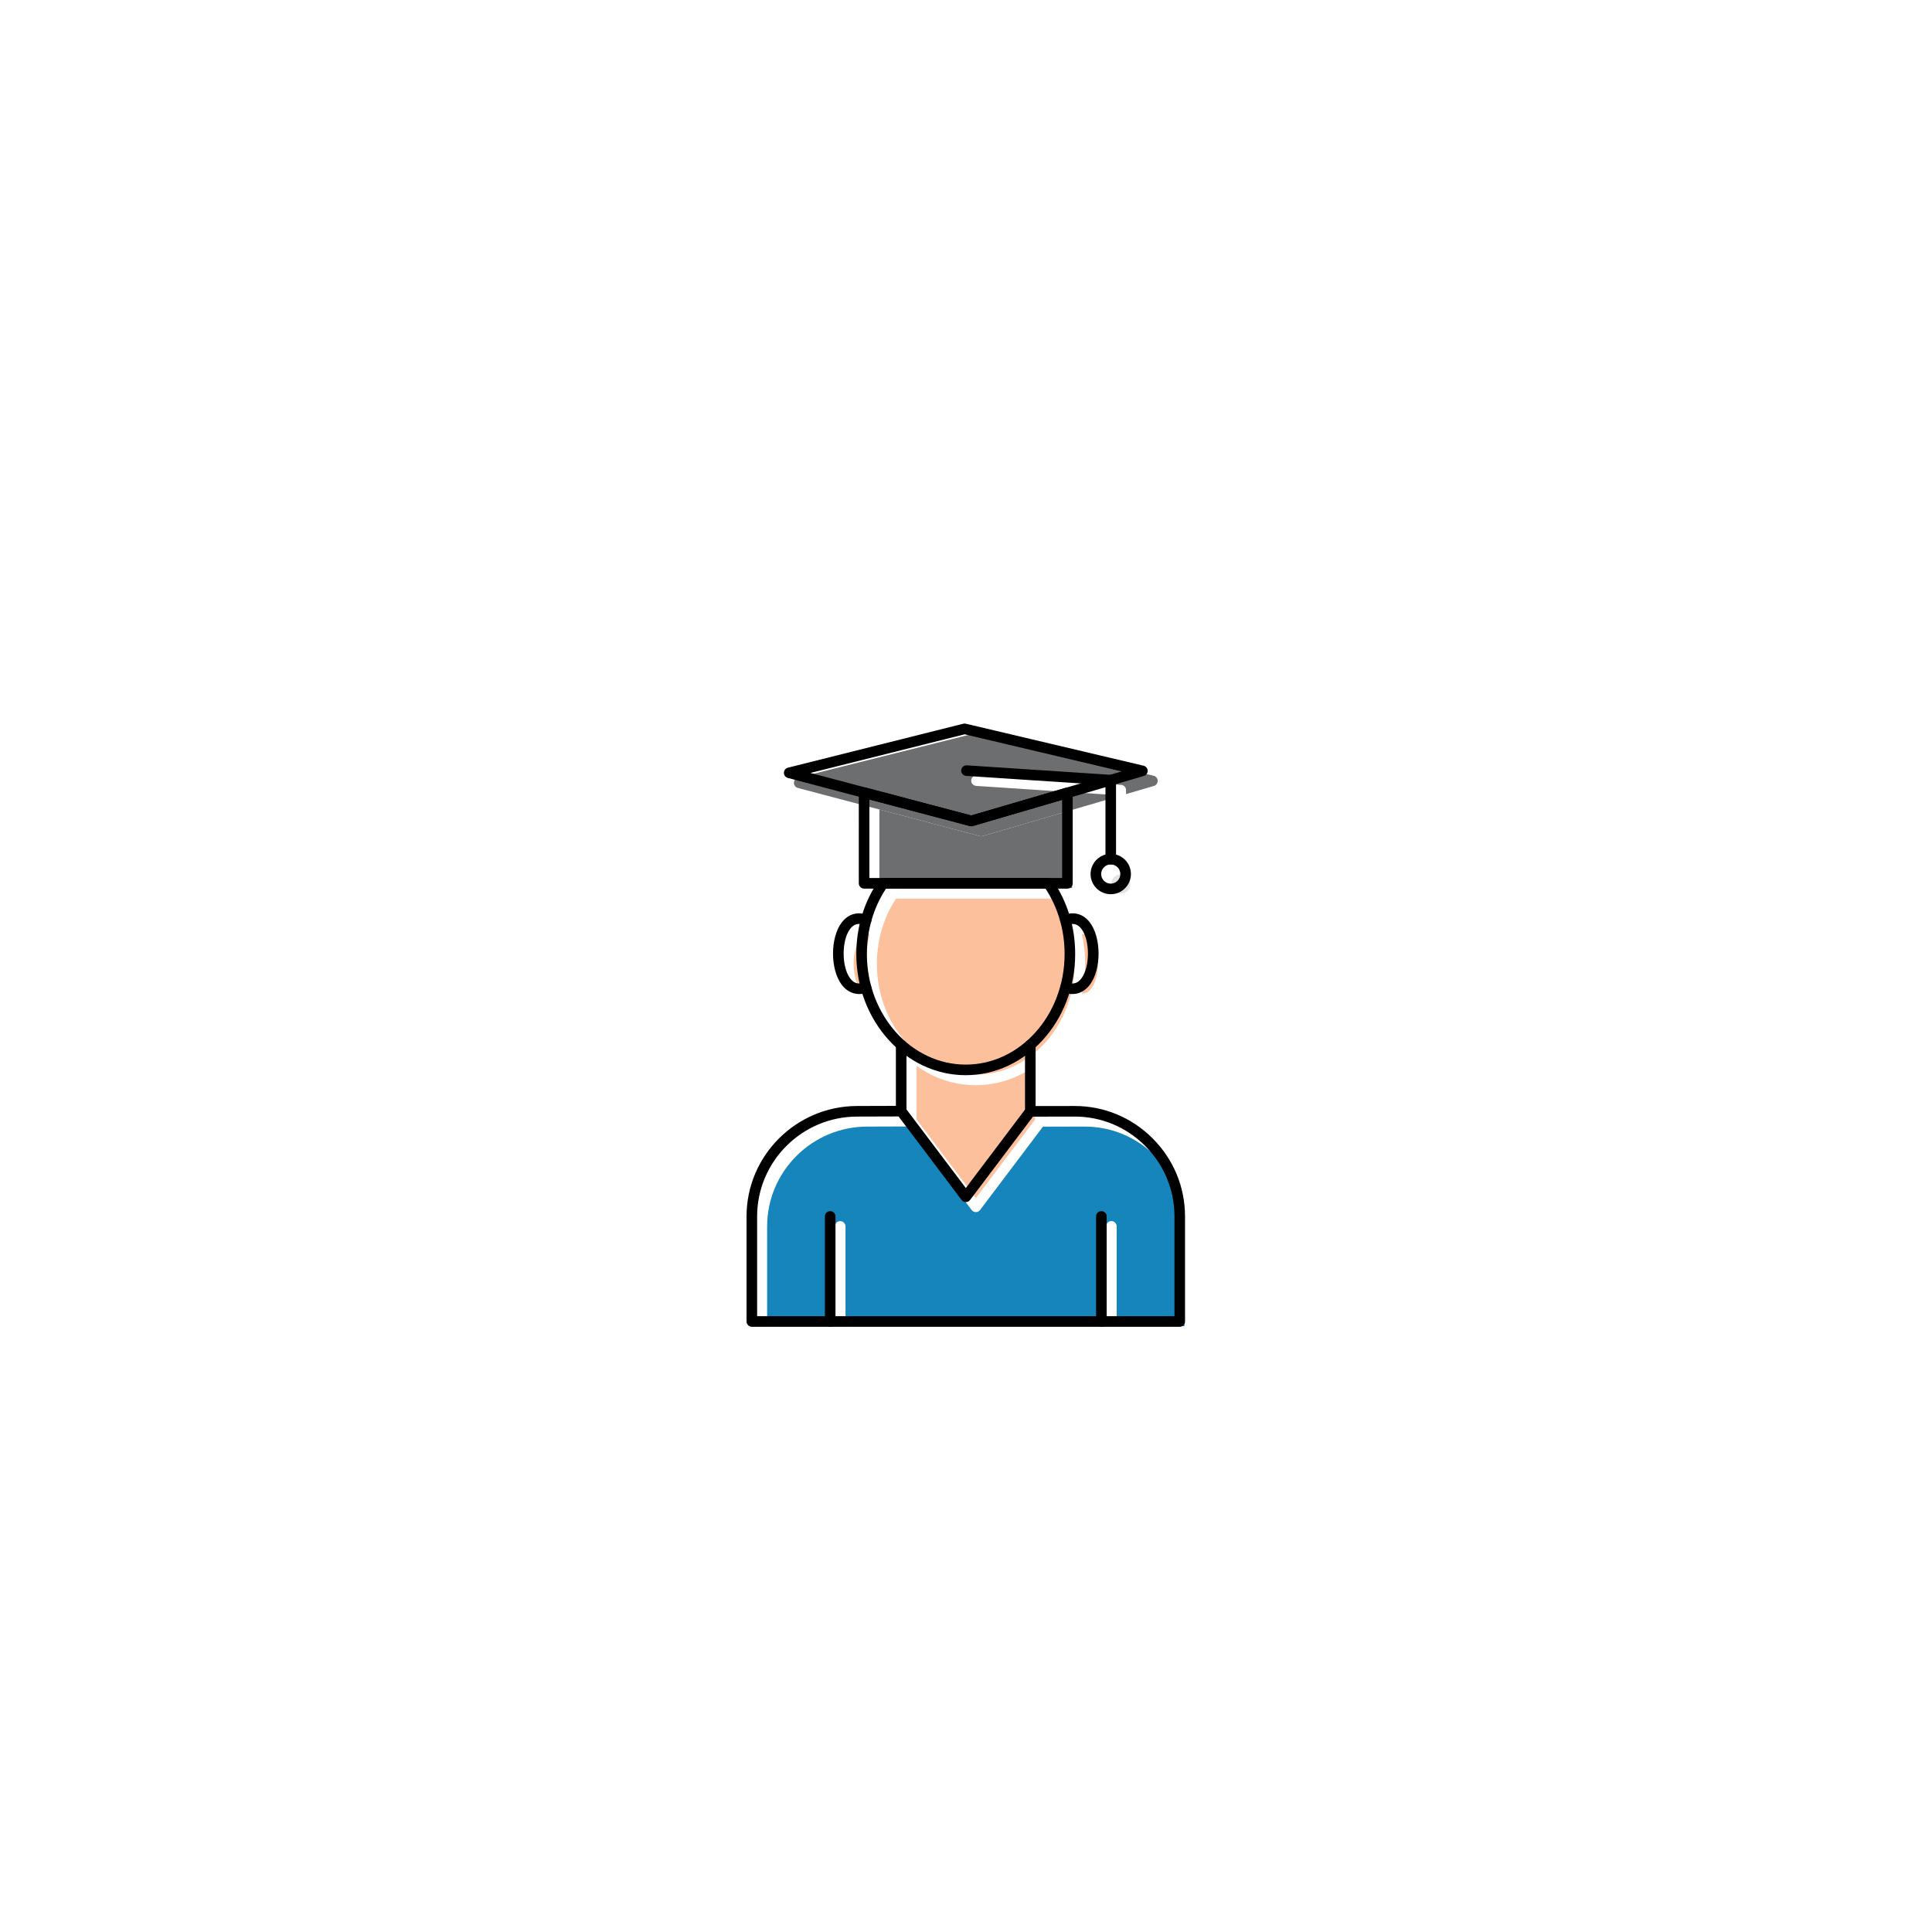 <svg xmlns="http://www.w3.org/2000/svg" xmlns:xlink="http://www.w3.org/1999/xlink" width="1080" zoomAndPan="magnify" viewBox="0 0 810 810" height="1080" preserveAspectRatio="xMidYMid meet" version="1.0"><defs><clipPath id="b174c5d46c"><path d="M 321 472 L 496.805 472 L 496.805 556.414 L 321 556.414 Z M 321 472 " clip-rule="nonzero"/></clipPath><clipPath id="698fde004c"><path d="M 313.055 463 L 496.805 463 L 496.805 556.414 L 313.055 556.414 Z M 313.055 463 " clip-rule="nonzero"/></clipPath><clipPath id="aae45eac6e"><path d="M 459 507 L 464 507 L 464 556.414 L 459 556.414 Z M 459 507 " clip-rule="nonzero"/></clipPath><clipPath id="1ad065b8fc"><path d="M 345 507 L 351 507 L 351 556.414 L 345 556.414 Z M 345 507 " clip-rule="nonzero"/></clipPath></defs><path fill="#6d6e6f" d="M 451.078 334.461 L 451.133 334.449 C 451.117 334.453 451.098 334.457 451.078 334.461 Z M 410.836 350.535 C 411.023 350.582 411.215 350.609 411.402 350.609 C 411.211 350.609 411.023 350.586 410.836 350.535 Z M 368.688 339.391 L 410.836 350.535 C 411.023 350.582 411.215 350.609 411.402 350.609 C 411.406 350.609 411.41 350.609 411.414 350.609 C 411.414 350.609 411.418 350.609 411.418 350.609 C 411.625 350.605 411.828 350.574 412.027 350.516 L 453.926 338.25 L 467.664 334.227 L 467.664 333.348 L 457.242 332.66 L 409.25 329.488 C 408.031 329.406 407.105 328.352 407.188 327.125 C 407.266 325.906 408.324 324.996 409.543 325.062 L 469.641 329.031 L 470.027 329.055 C 471.195 329.129 472.102 330.102 472.102 331.27 L 472.102 332.93 L 483.77 329.512 C 484.734 329.23 485.387 328.332 485.363 327.328 C 485.336 326.316 484.637 325.457 483.656 325.227 L 409.113 307.613 C 408.77 307.531 408.41 307.535 408.062 307.625 L 334.531 326.051 C 333.547 326.293 332.863 327.18 332.855 328.188 C 332.844 329.199 333.527 330.09 334.504 330.348 L 364.254 338.215 Z M 368.688 339.391 " fill-opacity="1" fill-rule="evenodd"/><g clip-path="url(#b174c5d46c)"><path fill="#1685bb" d="M 454.746 472.328 L 437.266 472.355 L 410.895 507.301 C 410.473 507.855 409.82 508.184 409.121 508.184 C 408.43 508.184 407.77 507.855 407.355 507.301 L 380.914 472.273 L 363.48 472.328 C 340.398 472.395 321.625 491.164 321.625 514.176 L 321.625 556.016 L 350.043 556.016 L 350.043 514.176 C 350.043 512.945 351.035 511.957 352.258 511.957 C 353.484 511.957 354.477 512.945 354.477 514.176 L 354.48 556.016 L 463.734 556.016 L 463.734 514.176 C 463.734 512.945 464.73 511.957 465.953 511.957 C 467.18 511.957 468.172 512.945 468.172 514.176 L 468.172 556.016 L 496.594 556.016 L 496.594 514.176 C 496.594 503.023 492.215 492.512 484.266 484.574 C 476.352 476.676 465.898 472.328 454.812 472.328 Z M 454.746 472.328 " fill-opacity="1" fill-rule="evenodd"/></g><path fill="#fcc09c" d="M 409.121 502.281 L 433.941 469.395 L 433.941 446.859 C 426.773 451.992 418.242 454.973 409.094 454.973 C 399.941 454.973 391.406 451.992 384.242 446.859 L 384.242 469.312 Z M 409.121 502.281 " fill-opacity="1" fill-rule="evenodd"/><path fill="#fcc09c" d="M 409.094 450.539 C 431.945 450.539 450.535 429.734 450.535 404.156 C 450.535 399.527 449.941 395.012 448.777 390.703 C 448.777 390.699 448.773 390.695 448.773 390.695 C 448.727 390.566 448.691 390.434 448.668 390.305 C 447.32 385.477 445.258 380.91 442.516 376.742 L 375.66 376.742 C 372.934 380.895 370.875 385.441 369.527 390.254 C 369.504 390.395 369.469 390.539 369.418 390.676 C 369.41 390.699 369.402 390.719 369.395 390.738 C 368.234 395.039 367.645 399.539 367.645 404.156 C 367.645 429.734 386.238 450.539 409.094 450.539 Z M 409.094 450.539 " fill-opacity="1" fill-rule="evenodd"/><path fill="#fcc09c" d="M 454.973 404.156 C 454.973 408.422 454.496 412.57 453.598 416.531 C 455.176 416.598 456.48 415.883 457.613 414.352 C 461.219 409.48 461.223 398.465 457.625 393.676 C 456.488 392.164 455.168 391.469 453.566 391.566 C 454.496 395.633 454.973 399.852 454.973 404.156 Z M 454.973 404.156 " fill-opacity="1" fill-rule="evenodd"/><path fill="#fcc09c" d="M 363.207 404.156 C 363.207 399.852 363.684 395.633 364.617 391.566 C 363.023 391.488 361.711 392.188 360.578 393.691 C 356.996 398.477 357.008 409.469 360.598 414.332 C 361.719 415.855 363.016 416.578 364.582 416.531 C 363.684 412.57 363.207 408.422 363.207 404.156 Z M 363.207 404.156 " fill-opacity="1" fill-rule="evenodd"/><path fill="#6d6e6f" d="M 374.484 372.309 L 449.492 372.309 L 449.492 339.551 L 412.027 350.516 C 411.828 350.578 411.609 350.609 411.402 350.609 C 411.215 350.609 411.023 350.582 410.836 350.535 L 368.691 339.391 L 368.691 372.309 Z M 374.484 372.309 " fill-opacity="1" fill-rule="evenodd"/><path fill="#e2e3e4" d="M 465.863 370.637 C 465.863 372.855 467.664 374.664 469.883 374.664 C 472.102 374.664 473.902 372.855 473.902 370.637 C 473.906 368.426 472.102 366.617 469.883 366.617 C 467.664 366.617 465.863 368.426 465.863 370.637 Z M 465.863 370.637 " fill-opacity="1" fill-rule="evenodd"/><g clip-path="url(#698fde004c)"><path fill="#000000" d="M 494.613 556.258 L 315.211 556.258 C 313.984 556.258 312.992 555.262 312.992 554.039 L 312.992 509.98 C 312.992 484.531 333.75 463.77 359.266 463.695 L 377.82 463.637 C 377.82 463.637 377.824 463.637 377.824 463.637 C 379.051 463.637 380.039 464.629 380.043 465.848 C 380.051 467.074 379.059 468.074 377.832 468.074 L 359.281 468.129 C 336.203 468.199 317.43 486.969 317.43 509.98 L 317.43 551.82 L 492.398 551.82 L 492.398 509.98 C 492.398 498.828 488.02 488.316 480.07 480.379 C 472.156 472.48 461.699 468.129 450.613 468.129 C 450.594 468.129 450.574 468.129 450.551 468.129 L 431.969 468.16 C 431.969 468.16 431.965 468.16 431.961 468.16 C 430.742 468.16 429.75 467.168 429.742 465.941 C 429.742 464.715 430.734 463.723 431.961 463.723 L 450.547 463.695 C 450.57 463.695 450.59 463.695 450.613 463.695 C 462.887 463.695 474.457 468.5 483.207 477.242 C 491.996 486.016 496.828 497.641 496.828 509.98 L 496.828 554.039 C 496.828 555.262 495.84 556.258 494.613 556.258 Z M 494.613 556.258 " fill-opacity="1" fill-rule="evenodd"/></g><path fill="#000000" d="M 371.465 372.547 C 366.215 380.535 363.445 389.988 363.445 399.957 C 363.445 425.539 382.043 446.34 404.895 446.34 C 427.75 446.34 446.34 425.539 446.34 399.957 C 446.34 389.988 443.574 380.535 438.32 372.547 Z M 404.895 450.777 C 379.594 450.777 359.012 427.98 359.012 399.957 C 359.012 388.684 362.281 377.996 368.461 369.062 C 368.879 368.461 369.559 368.109 370.285 368.109 L 439.5 368.109 C 440.23 368.109 440.91 368.461 441.324 369.062 C 447.512 377.996 450.777 388.684 450.777 399.957 C 450.777 427.98 430.191 450.777 404.895 450.777 Z M 404.895 450.777 " fill-opacity="1" fill-rule="evenodd"/><path fill="#000000" d="M 364.492 368.109 L 445.293 368.109 L 445.293 335.355 L 407.832 346.32 C 407.445 346.438 407.035 346.441 406.641 346.336 L 364.492 335.195 Z M 447.512 372.547 L 362.273 372.547 C 361.051 372.547 360.055 371.555 360.055 370.328 L 360.059 332.391 C 360.059 331.168 361.051 330.176 362.273 330.176 L 362.594 330.176 C 362.781 330.176 362.973 330.203 363.16 330.25 L 407.18 341.891 L 446.883 330.266 C 447.086 330.207 447.297 330.176 447.508 330.176 C 448.73 330.176 449.73 331.168 449.73 332.391 L 449.73 370.328 C 449.73 371.555 448.738 372.547 447.512 372.547 Z M 447.512 372.547 " fill-opacity="1" fill-rule="evenodd"/><path fill="#000000" d="M 339.77 324.062 L 407.18 341.891 L 470.273 323.422 L 404.422 307.859 Z M 407.207 346.414 C 407.016 346.414 406.824 346.391 406.641 346.336 L 330.305 326.152 C 329.332 325.895 328.648 325.004 328.66 323.992 C 328.668 322.98 329.352 322.098 330.336 321.855 L 403.867 303.426 C 404.215 303.34 404.574 303.336 404.918 303.414 L 479.461 321.027 C 480.441 321.262 481.141 322.121 481.168 323.133 C 481.191 324.137 480.539 325.031 479.574 325.316 L 407.832 346.32 C 407.629 346.383 407.414 346.414 407.207 346.414 Z M 407.207 346.414 " fill-opacity="1" fill-rule="evenodd"/><path fill="#000000" d="M 465.688 362.422 C 464.461 362.422 463.469 361.426 463.469 360.203 L 463.469 329.152 L 405.051 325.293 C 403.832 325.211 402.91 324.156 402.988 322.93 C 403.07 321.711 404.129 320.797 405.348 320.867 L 465.828 324.859 C 466.996 324.934 467.902 325.906 467.902 327.07 L 467.906 360.203 C 467.906 361.426 466.91 362.422 465.688 362.422 Z M 465.688 362.422 " fill-opacity="1" fill-rule="evenodd"/><path fill="#000000" d="M 449.566 416.762 C 448.398 416.762 447.184 416.543 445.953 416.094 C 444.797 415.676 444.203 414.406 444.625 413.25 C 445.043 412.102 446.312 411.508 447.465 411.922 C 449.961 412.828 451.852 412.27 453.418 410.156 C 457.023 405.285 457.027 394.27 453.43 389.48 C 451.863 387.398 449.957 386.867 447.434 387.809 C 446.281 388.238 445.004 387.648 444.578 386.5 C 444.152 385.355 444.734 384.078 445.883 383.648 C 450.277 382.016 454.215 383.141 456.977 386.809 C 461.777 393.199 461.781 406.312 456.98 412.793 C 455.051 415.406 452.453 416.762 449.566 416.762 Z M 449.566 416.762 " fill-opacity="1" fill-rule="evenodd"/><path fill="#000000" d="M 360.27 416.758 C 357.371 416.758 354.766 415.395 352.828 412.773 C 348.051 406.301 348.059 393.211 352.836 386.84 C 355.586 383.164 359.512 382.027 363.898 383.633 C 365.047 384.055 365.641 385.332 365.223 386.48 C 364.801 387.629 363.523 388.219 362.371 387.797 C 359.848 386.875 357.949 387.418 356.383 389.496 C 352.801 394.281 352.812 405.273 356.398 410.137 C 357.961 412.25 359.848 412.824 362.34 411.934 C 363.488 411.52 364.758 412.117 365.176 413.273 C 365.586 414.43 364.984 415.695 363.836 416.109 C 362.617 416.543 361.418 416.758 360.27 416.758 Z M 360.27 416.758 " fill-opacity="1" fill-rule="evenodd"/><path fill="#000000" d="M 404.926 503.988 C 404.23 503.988 403.574 503.66 403.156 503.105 L 376.051 467.195 C 375.766 466.809 375.609 466.34 375.609 465.855 L 375.609 438.098 C 375.609 436.871 376.602 435.879 377.824 435.879 C 379.051 435.879 380.043 436.871 380.043 438.098 L 380.043 465.113 L 404.926 498.082 L 429.742 465.195 L 429.742 438.098 C 429.742 436.871 430.734 435.879 431.961 435.879 C 433.188 435.879 434.18 436.871 434.18 438.098 L 434.18 465.941 C 434.18 466.422 434.023 466.891 433.734 467.277 L 406.699 503.105 C 406.277 503.66 405.625 503.988 404.926 503.988 Z M 404.926 503.988 " fill-opacity="1" fill-rule="evenodd"/><g clip-path="url(#aae45eac6e)"><path fill="#000000" d="M 461.758 556.258 C 460.535 556.258 459.539 555.262 459.539 554.039 L 459.539 509.98 C 459.539 508.746 460.535 507.762 461.758 507.762 C 462.984 507.762 463.977 508.746 463.977 509.98 L 463.977 554.039 C 463.977 555.262 462.984 556.258 461.758 556.258 Z M 461.758 556.258 " fill-opacity="1" fill-rule="evenodd"/></g><g clip-path="url(#1ad065b8fc)"><path fill="#000000" d="M 348.062 556.258 C 346.84 556.258 345.844 555.262 345.844 554.039 L 345.844 509.98 C 345.844 508.746 346.84 507.762 348.062 507.762 C 349.289 507.762 350.281 508.746 350.281 509.98 L 350.281 554.039 C 350.281 555.262 349.289 556.258 348.062 556.258 Z M 348.062 556.258 " fill-opacity="1" fill-rule="evenodd"/></g><path fill="#000000" d="M 465.688 362.422 C 463.469 362.422 461.664 364.227 461.664 366.441 C 461.664 368.66 463.469 370.469 465.688 370.469 C 467.906 370.469 469.707 368.66 469.707 366.441 C 469.707 364.227 467.902 362.422 465.688 362.422 Z M 465.688 374.902 C 461.02 374.902 457.227 371.109 457.227 366.441 C 457.23 361.777 461.02 357.984 465.688 357.984 C 470.348 357.984 474.145 361.777 474.145 366.441 C 474.145 371.109 470.348 374.902 465.688 374.902 Z M 465.688 374.902 " fill-opacity="1" fill-rule="evenodd"/></svg>